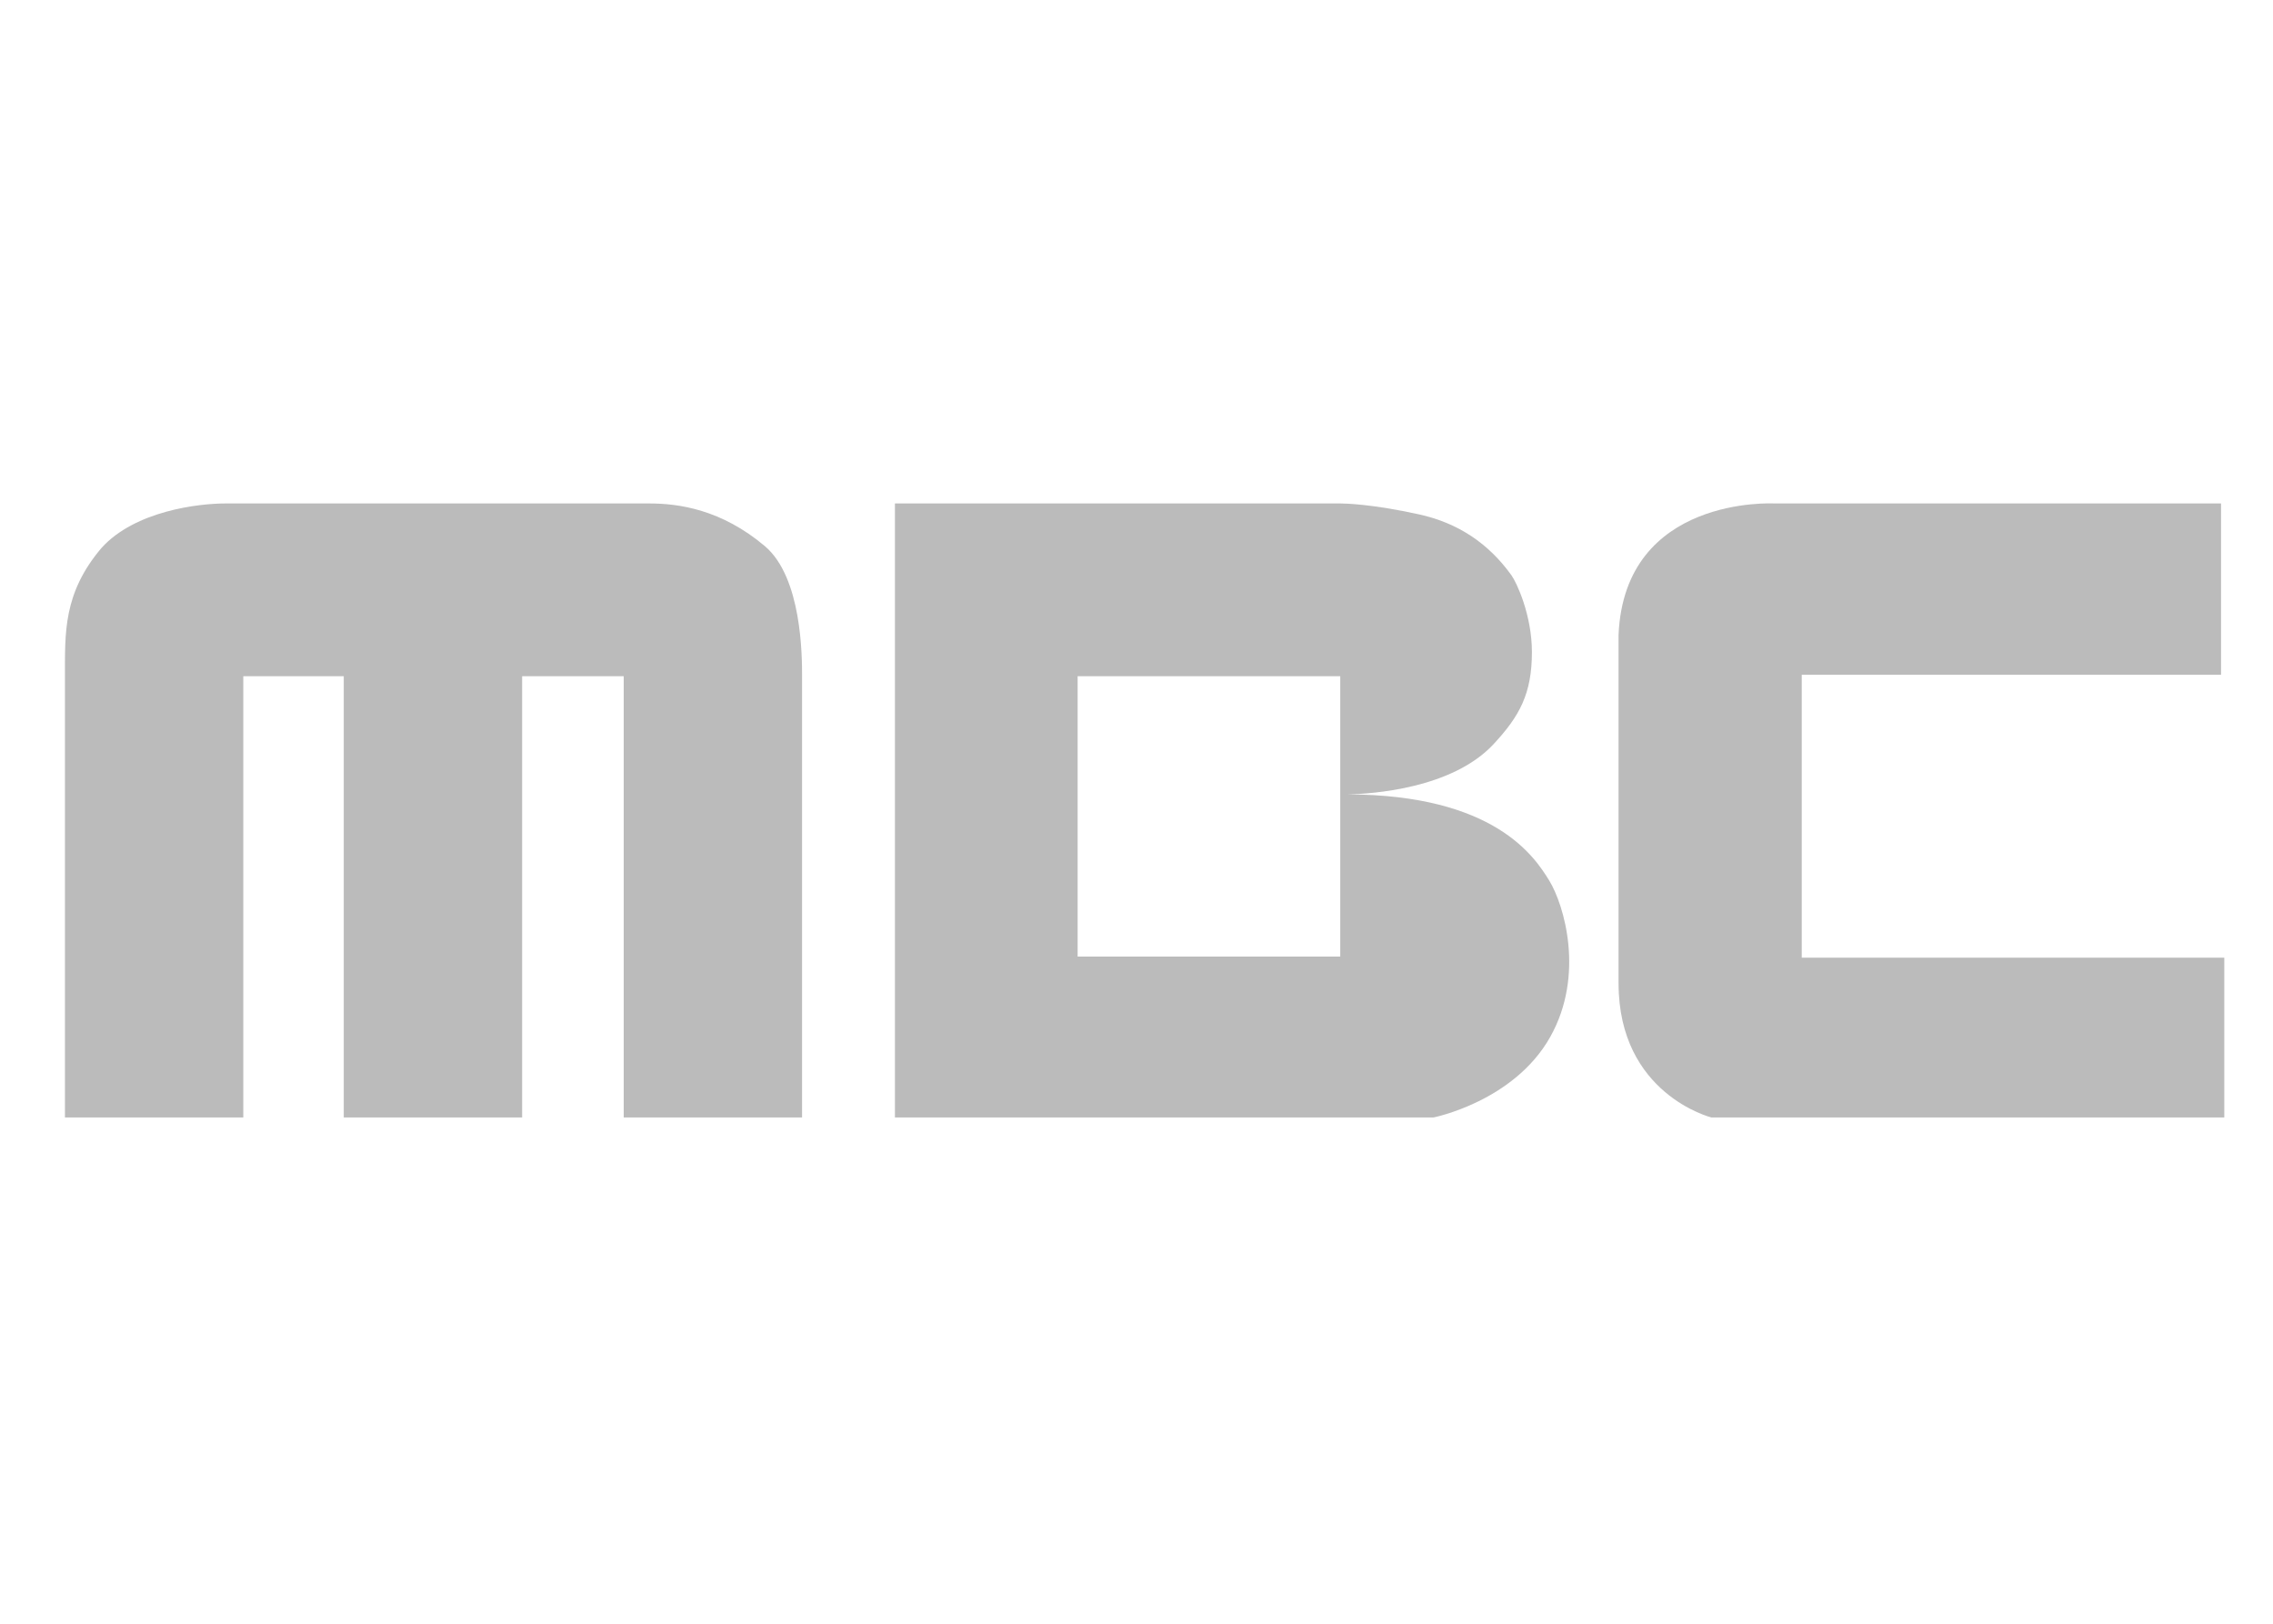 <svg width="140" height="100" viewBox="0 0 140 100" fill="none" xmlns="http://www.w3.org/2000/svg">
<g clip-path="url(#clip0_101_13)">
<path d="M47.107 33.632C44.43 31.374 41.811 31.006 39.991 31.006H13.885C12.254 31.006 8.338 31.452 6.263 33.733C3.872 36.538 4.008 39.006 4 41.645V68.819H14.985V41.645H21.174V68.819H32.16V41.645H38.416V68.819H49.401V41.645C49.401 40.453 49.401 35.568 47.107 33.632Z" fill="#BBBBBB"/>
<path d="M66.374 41.647H82.55V58.912H66.374V41.647ZM95.42 54.229C94.519 52.764 92.051 48.951 83.003 48.923C84.517 48.892 89.449 48.573 92.003 45.818C93.598 44.097 94.355 42.718 94.354 40.152C94.354 37.881 93.415 35.874 93.09 35.423C91.692 33.482 89.828 32.21 87.388 31.675C84.495 31.04 82.838 31.006 82.55 31.006H55.121V68.819H88.297C88.297 68.819 93.25 67.84 95.486 63.855C97.628 60.04 96.335 55.718 95.42 54.229Z" fill="#BBBBBB"/>
<path d="M110.975 58.981V41.557H136.8V31.006H109.266C109.266 31.006 100.057 30.502 99.691 39.102V60.553H99.692C99.69 67.387 105.405 68.819 105.405 68.819H137V58.981" fill="#BBBBBB"/>
</g>
<defs>
<clipPath id="clip0_101_13">
<rect width="140" height="100" fill="white"/>
</clipPath>
</defs>
</svg>
